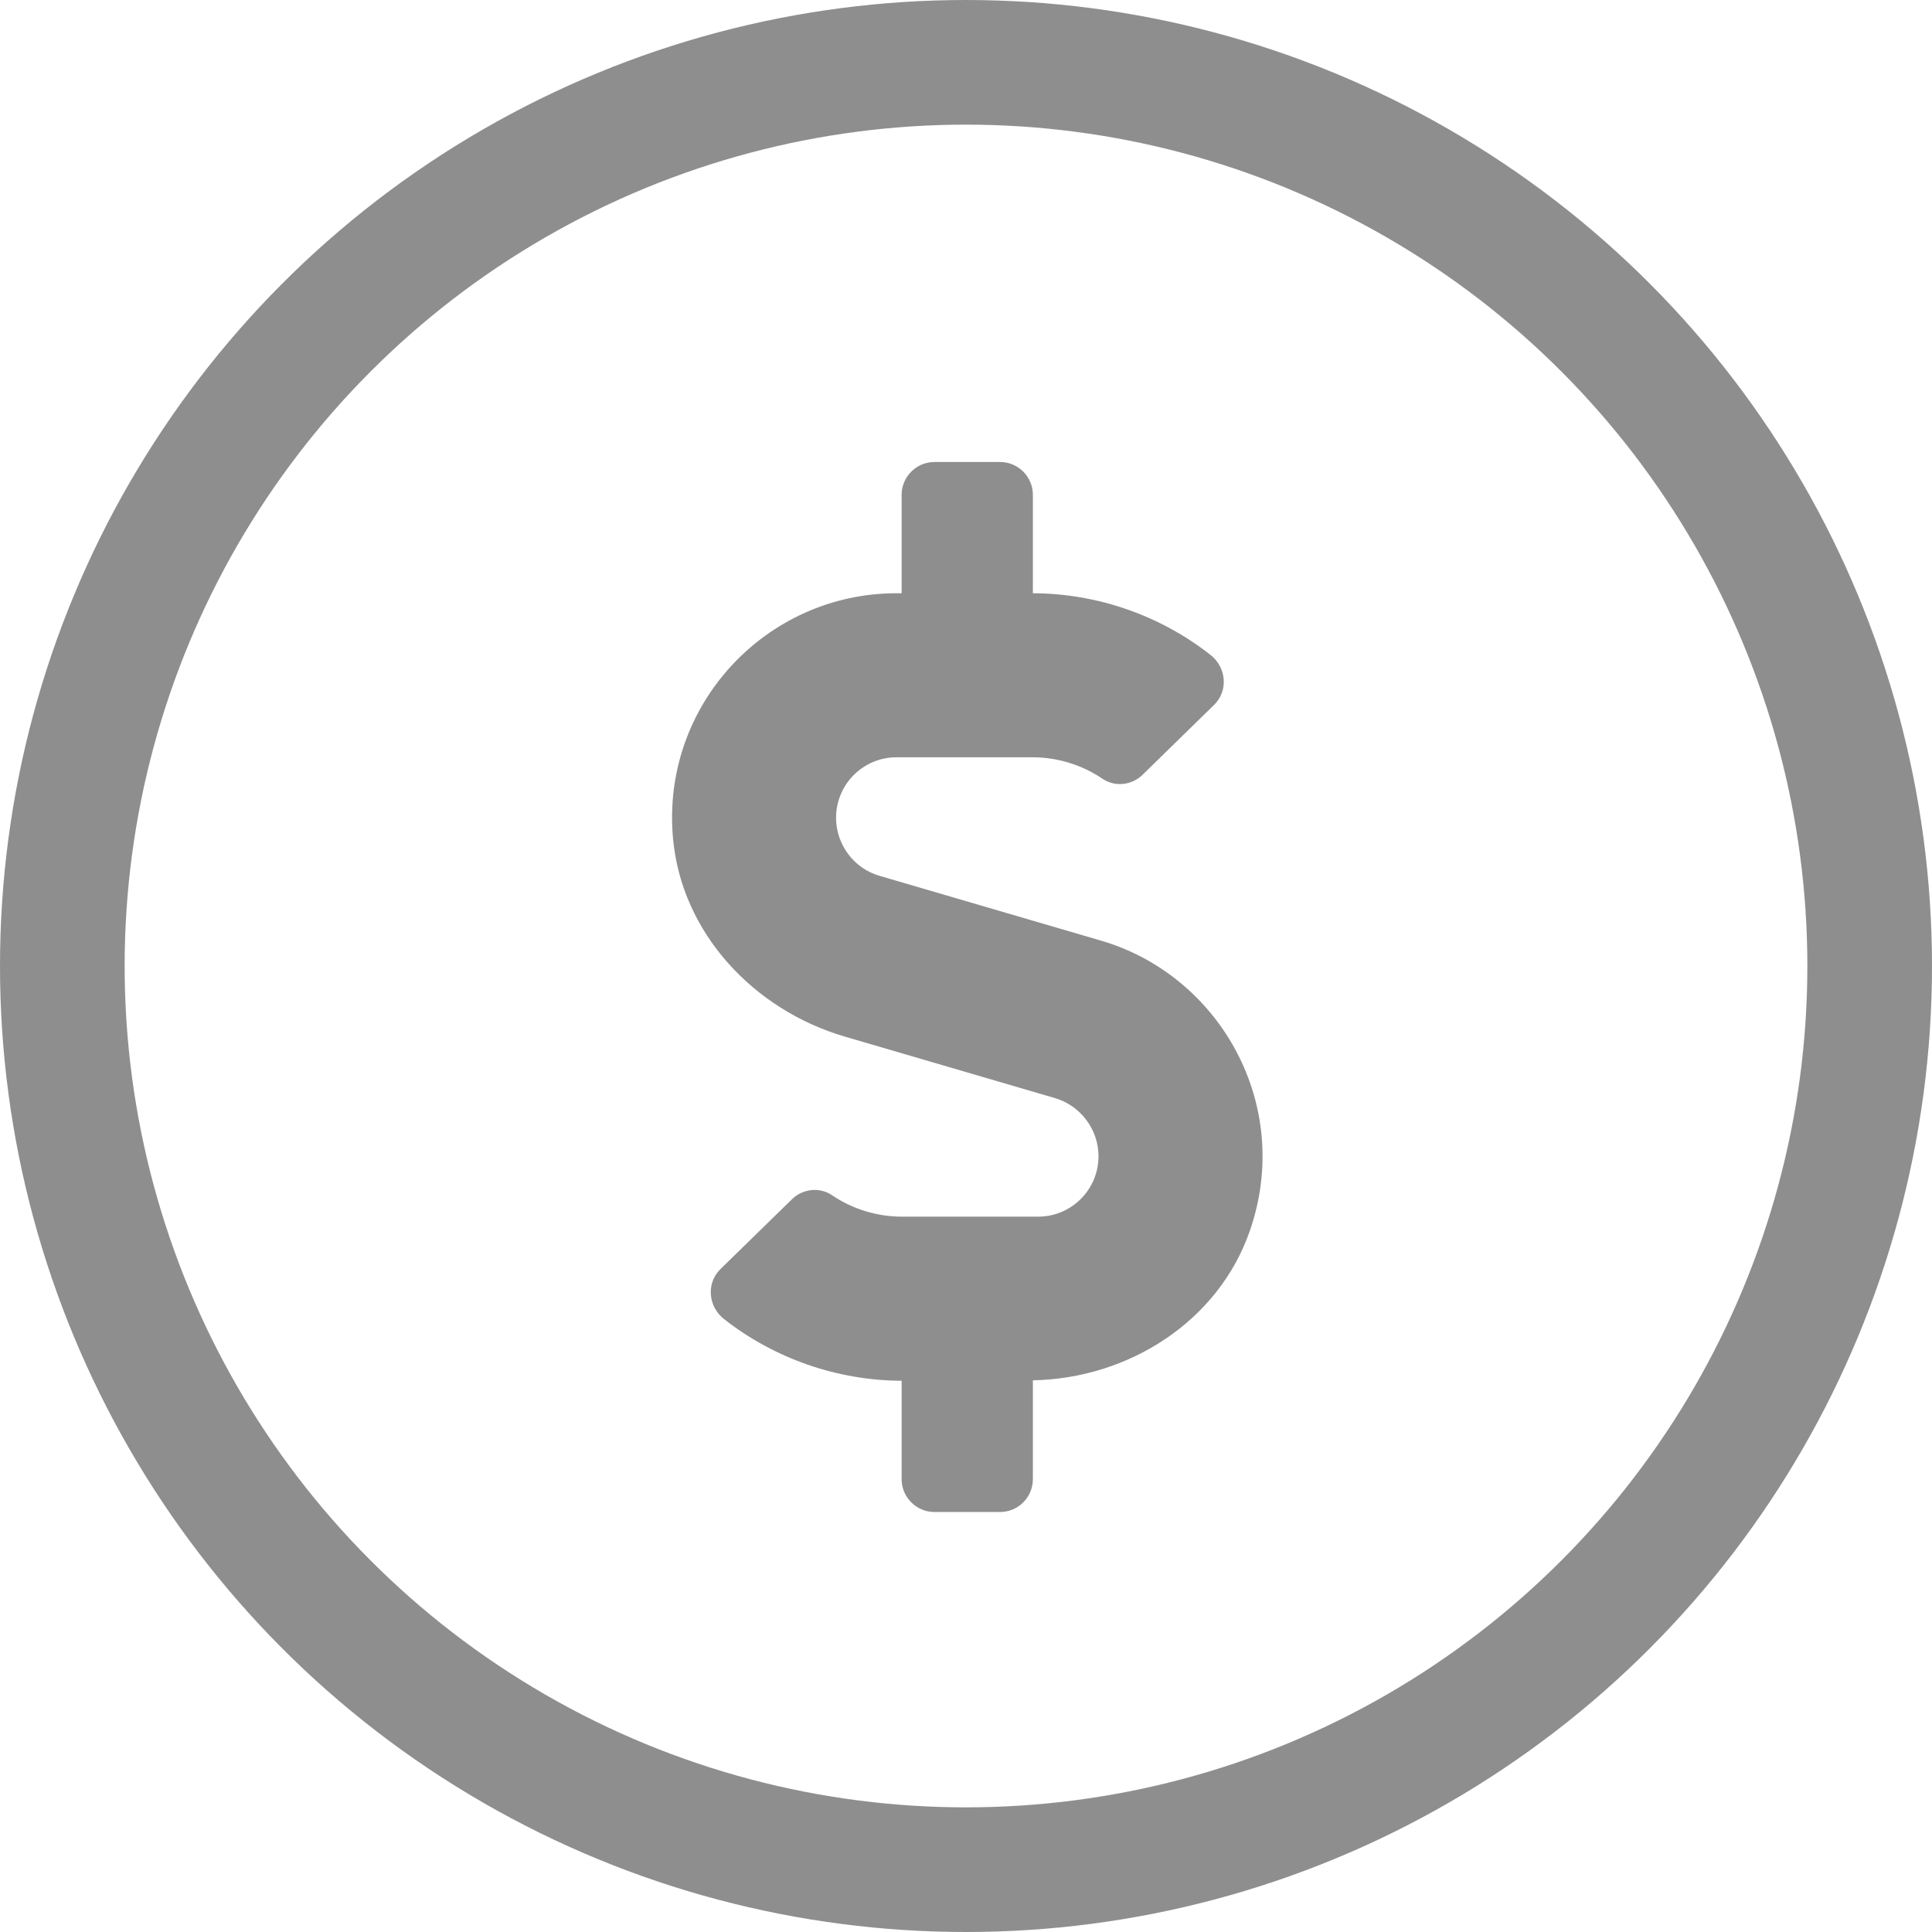 <svg width="31" height="31" viewBox="0 0 31 31" fill="none" xmlns="http://www.w3.org/2000/svg">
<g id="Group 431">
<path id="Vector" d="M17.666 15.093L14.112 14.053C13.701 13.935 13.415 13.55 13.415 13.122C13.415 12.586 13.849 12.151 14.385 12.151H16.567C16.968 12.151 17.363 12.273 17.692 12.497C17.893 12.632 18.163 12.599 18.334 12.431L19.479 11.312C19.713 11.085 19.68 10.707 19.42 10.506C18.614 9.874 17.607 9.522 16.573 9.519V7.939C16.573 7.65 16.337 7.413 16.047 7.413H14.994C14.704 7.413 14.467 7.65 14.467 7.939V9.519H14.385C12.289 9.519 10.604 11.319 10.799 13.454C10.937 14.972 12.095 16.205 13.556 16.633L16.929 17.62C17.34 17.742 17.626 18.124 17.626 18.552C17.626 19.088 17.192 19.522 16.656 19.522H14.474C14.073 19.522 13.678 19.401 13.349 19.177C13.148 19.042 12.878 19.075 12.707 19.243L11.562 20.361C11.328 20.588 11.361 20.967 11.621 21.168C12.427 21.799 13.434 22.151 14.467 22.155V23.734C14.467 24.024 14.704 24.261 14.994 24.261H16.047C16.337 24.261 16.573 24.024 16.573 23.734V22.148C18.107 22.119 19.545 21.207 20.052 19.756C20.759 17.729 19.571 15.649 17.666 15.093Z" fill="#8E8E8E"/>
<circle id="Ellipse 1156" cx="15.5" cy="15.5" r="14.5" stroke="#8E8E8E" stroke-width="2"/>
</g>
</svg>
